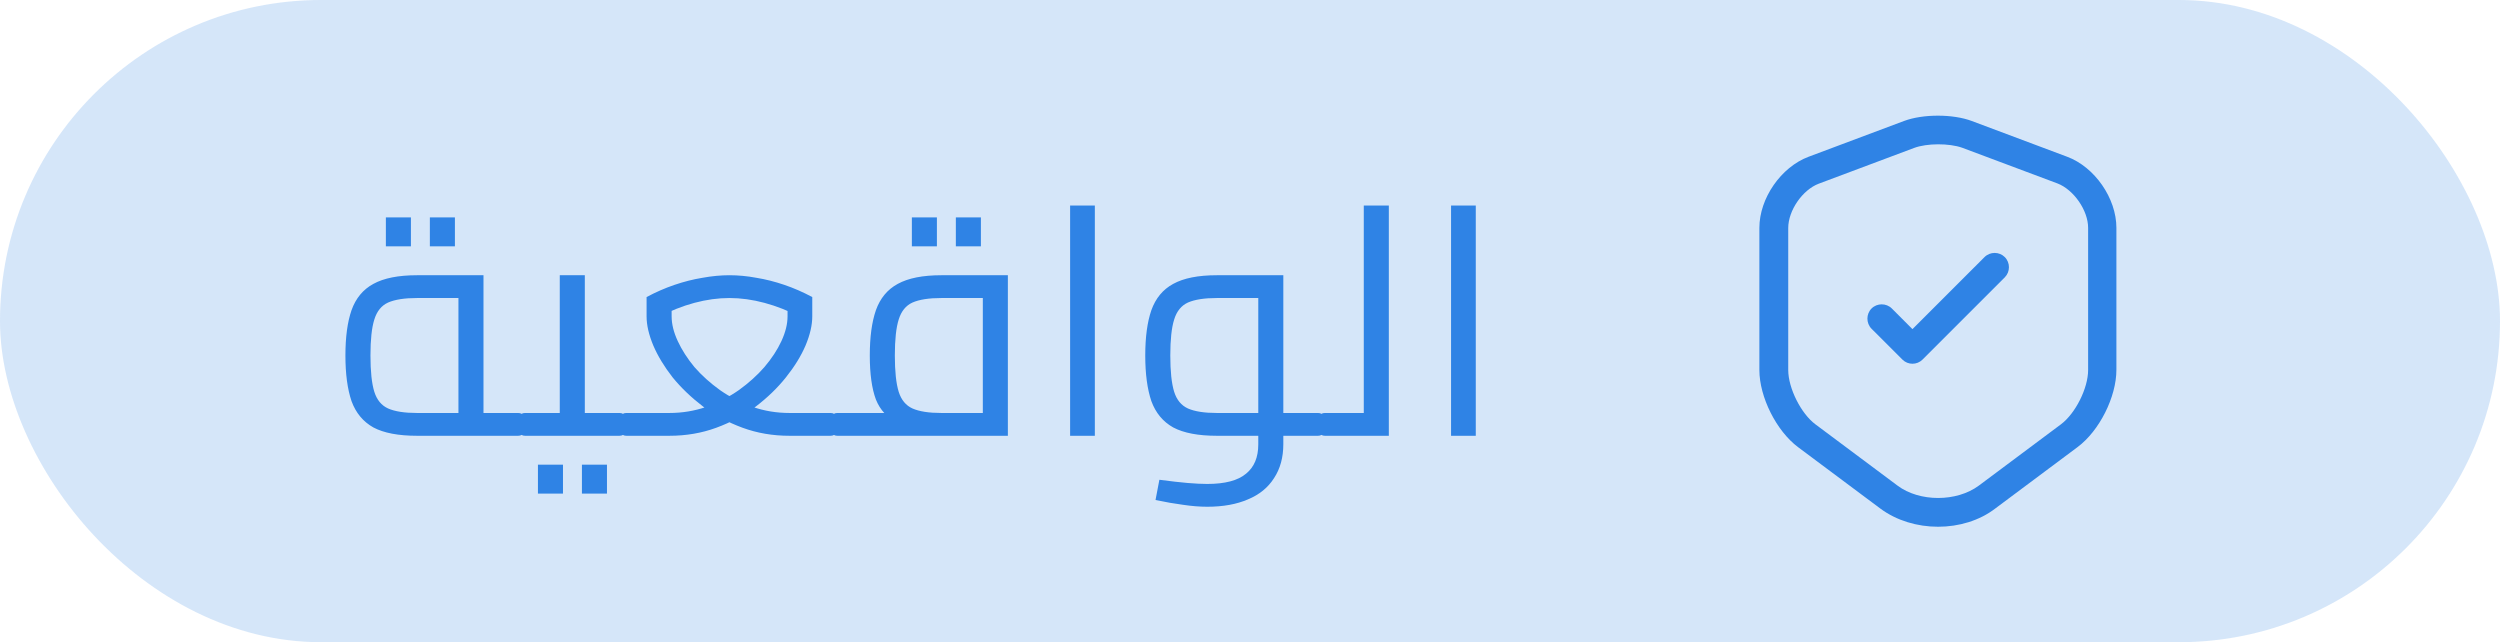 <svg width="109" height="28" viewBox="0 0 109 28" fill="none" xmlns="http://www.w3.org/2000/svg">
<rect width="109" height="28" rx="14" fill="#2F83E5" fill-opacity="0.2"/>
<path d="M18.182 19C17.37 19 16.735 18.879 16.278 18.636C15.83 18.384 15.513 18.001 15.326 17.488C15.149 16.965 15.06 16.303 15.06 15.5C15.06 14.697 15.149 14.039 15.326 13.526C15.513 13.003 15.83 12.621 16.278 12.378C16.735 12.126 17.37 12 18.182 12H21.08V18.44H19.988V12.518L20.548 12.994H18.182C17.641 12.994 17.221 13.059 16.922 13.19C16.633 13.321 16.432 13.568 16.32 13.932C16.208 14.287 16.152 14.809 16.152 15.5C16.152 16.191 16.208 16.718 16.32 17.082C16.432 17.437 16.633 17.679 16.922 17.81C17.221 17.941 17.641 18.006 18.182 18.006H22.592V19H18.182ZM22.592 19V18.006C22.713 18.006 22.788 18.053 22.816 18.146C22.853 18.23 22.872 18.347 22.872 18.496C22.872 18.645 22.853 18.767 22.816 18.86C22.788 18.953 22.713 19 22.592 19ZM16.824 10.74V9.48H17.916V10.74H16.824ZM18.742 10.74V9.48H19.834V10.74H18.742ZM25.498 19V18.006H27.01V19H25.498ZM27.01 19V18.006C27.131 18.006 27.206 18.053 27.234 18.146C27.271 18.23 27.29 18.347 27.29 18.496C27.29 18.645 27.271 18.767 27.234 18.86C27.206 18.953 27.131 19 27.01 19ZM22.894 19V18.006H24.91L24.406 18.412V12H25.498V19H22.894ZM22.894 19C22.772 19 22.698 18.953 22.67 18.86C22.632 18.767 22.614 18.645 22.614 18.496C22.614 18.347 22.632 18.23 22.67 18.146C22.698 18.053 22.772 18.006 22.894 18.006V19ZM23.454 21.52V20.26H24.546V21.52H23.454ZM25.372 21.52V20.26H26.464V21.52H25.372ZM27.309 19V18.006H29.185C29.745 18.006 30.282 17.917 30.795 17.74C31.308 17.553 31.78 17.311 32.209 17.012C32.638 16.704 33.012 16.368 33.329 16.004C33.646 15.631 33.894 15.253 34.071 14.87C34.248 14.487 34.337 14.128 34.337 13.792V12.952L34.925 13.834C34.384 13.554 33.852 13.344 33.329 13.204C32.806 13.064 32.298 12.994 31.803 12.994C31.308 12.994 30.8 13.064 30.277 13.204C29.754 13.344 29.227 13.554 28.695 13.834L29.283 12.952V13.792C29.283 14.128 29.372 14.487 29.549 14.87C29.726 15.253 29.969 15.631 30.277 16.004C30.594 16.368 30.968 16.704 31.397 17.012C31.826 17.311 32.298 17.553 32.811 17.74C33.324 17.917 33.861 18.006 34.421 18.006H36.213V19H34.421C33.693 19 33.012 18.883 32.377 18.65C31.742 18.417 31.168 18.109 30.655 17.726C30.142 17.334 29.698 16.909 29.325 16.452C28.961 15.985 28.681 15.523 28.485 15.066C28.289 14.599 28.191 14.175 28.191 13.792V12.952C28.592 12.737 28.998 12.56 29.409 12.42C29.82 12.28 30.226 12.177 30.627 12.112C31.038 12.037 31.43 12 31.803 12C32.186 12 32.578 12.037 32.979 12.112C33.38 12.177 33.786 12.28 34.197 12.42C34.608 12.56 35.014 12.737 35.415 12.952V13.792C35.415 14.175 35.317 14.599 35.121 15.066C34.925 15.523 34.64 15.985 34.267 16.452C33.903 16.909 33.464 17.334 32.951 17.726C32.438 18.109 31.864 18.417 31.229 18.65C30.594 18.883 29.913 19 29.185 19H27.309ZM27.309 19C27.188 19 27.113 18.953 27.085 18.86C27.048 18.767 27.029 18.645 27.029 18.496C27.029 18.347 27.048 18.23 27.085 18.146C27.113 18.053 27.188 18.006 27.309 18.006V19ZM36.213 19V18.006C36.334 18.006 36.409 18.053 36.437 18.146C36.474 18.23 36.493 18.347 36.493 18.496C36.493 18.645 36.474 18.767 36.437 18.86C36.409 18.953 36.334 19 36.213 19ZM36.509 19V18.006H43.579L42.851 18.636V12.518L43.425 12.994H41.045C40.504 12.994 40.084 13.059 39.785 13.19C39.496 13.321 39.295 13.568 39.183 13.932C39.071 14.287 39.015 14.809 39.015 15.5C39.015 16.191 39.071 16.718 39.183 17.082C39.295 17.437 39.496 17.679 39.785 17.81C40.084 17.941 40.504 18.006 41.045 18.006V18.72C40.233 18.72 39.599 18.622 39.141 18.426C38.693 18.221 38.376 17.885 38.189 17.418C38.012 16.942 37.923 16.303 37.923 15.5C37.923 14.697 38.012 14.039 38.189 13.526C38.376 13.003 38.693 12.621 39.141 12.378C39.599 12.126 40.233 12 41.045 12H43.943V19H36.509ZM36.509 19C36.388 19 36.313 18.953 36.285 18.86C36.248 18.767 36.229 18.645 36.229 18.496C36.229 18.347 36.248 18.23 36.285 18.146C36.313 18.053 36.388 18.006 36.509 18.006V19ZM39.757 10.74V9.48H40.849V10.74H39.757ZM41.675 10.74V9.48H42.767V10.74H41.675ZM46.657 19V8.962H47.735V19H46.657ZM55.953 19V18.006H57.465V19H55.953ZM52.635 22.094C52.308 22.094 51.958 22.066 51.585 22.01C51.221 21.963 50.82 21.893 50.381 21.8L50.549 20.918C51.044 20.983 51.454 21.03 51.781 21.058C52.117 21.086 52.402 21.1 52.635 21.1C53.41 21.1 53.974 20.951 54.329 20.652C54.684 20.363 54.861 19.938 54.861 19.378V12.63L55.421 12.994H53.055C52.514 12.994 52.094 13.059 51.795 13.19C51.506 13.321 51.305 13.568 51.193 13.932C51.081 14.287 51.025 14.809 51.025 15.5C51.025 16.191 51.081 16.718 51.193 17.082C51.305 17.437 51.506 17.679 51.795 17.81C52.094 17.941 52.514 18.006 53.055 18.006H54.861V19H53.055C52.243 19 51.608 18.879 51.151 18.636C50.703 18.384 50.386 18.001 50.199 17.488C50.022 16.965 49.933 16.303 49.933 15.5C49.933 14.697 50.022 14.039 50.199 13.526C50.386 13.003 50.703 12.621 51.151 12.378C51.608 12.126 52.243 12 53.055 12H55.953V19.364C55.953 19.943 55.818 20.437 55.547 20.848C55.286 21.259 54.908 21.567 54.413 21.772C53.918 21.987 53.326 22.094 52.635 22.094ZM57.465 19V18.006C57.586 18.006 57.661 18.053 57.689 18.146C57.726 18.23 57.745 18.347 57.745 18.496C57.745 18.645 57.726 18.767 57.689 18.86C57.661 18.953 57.586 19 57.465 19ZM59.461 19V8.962H60.553V19H59.461ZM57.767 19V18.006H59.461V19H57.767ZM57.767 19C57.645 19 57.571 18.953 57.543 18.86C57.505 18.767 57.487 18.645 57.487 18.496C57.487 18.347 57.505 18.23 57.543 18.146C57.571 18.053 57.645 18.006 57.767 18.006V19ZM63.266 19V8.962H64.344V19H63.266Z" fill="#2F83E5"/>
<path d="M84.5 22.966C83.592 22.966 82.692 22.699 81.984 22.174L78.4 19.499C77.45 18.791 76.709 17.308 76.709 16.133V9.933C76.709 8.649 77.65 7.283 78.859 6.833L83.017 5.274C83.842 4.966 85.142 4.966 85.967 5.274L90.125 6.833C91.334 7.283 92.275 8.649 92.275 9.933V16.124C92.275 17.308 91.534 18.783 90.584 19.491L87 22.166C86.308 22.699 85.409 22.966 84.5 22.966ZM83.459 6.449L79.3 8.008C78.592 8.274 77.967 9.174 77.967 9.941V16.133C77.967 16.924 78.525 18.033 79.15 18.499L82.734 21.174C83.692 21.891 85.308 21.891 86.275 21.174L89.859 18.499C90.492 18.024 91.042 16.924 91.042 16.133V9.933C91.042 9.174 90.417 8.274 89.709 7.999L85.55 6.441C84.984 6.241 84.017 6.241 83.459 6.449Z" fill="#2F83E5"/>
<path d="M83.383 15.859C83.225 15.859 83.067 15.8 82.942 15.675L81.6 14.334C81.359 14.092 81.359 13.692 81.6 13.45C81.842 13.209 82.242 13.209 82.484 13.45L83.383 14.35L86.525 11.209C86.767 10.967 87.167 10.967 87.409 11.209C87.65 11.45 87.65 11.85 87.409 12.092L83.825 15.675C83.7 15.8 83.542 15.859 83.383 15.859Z" fill="#2F83E5"/>
</svg>
